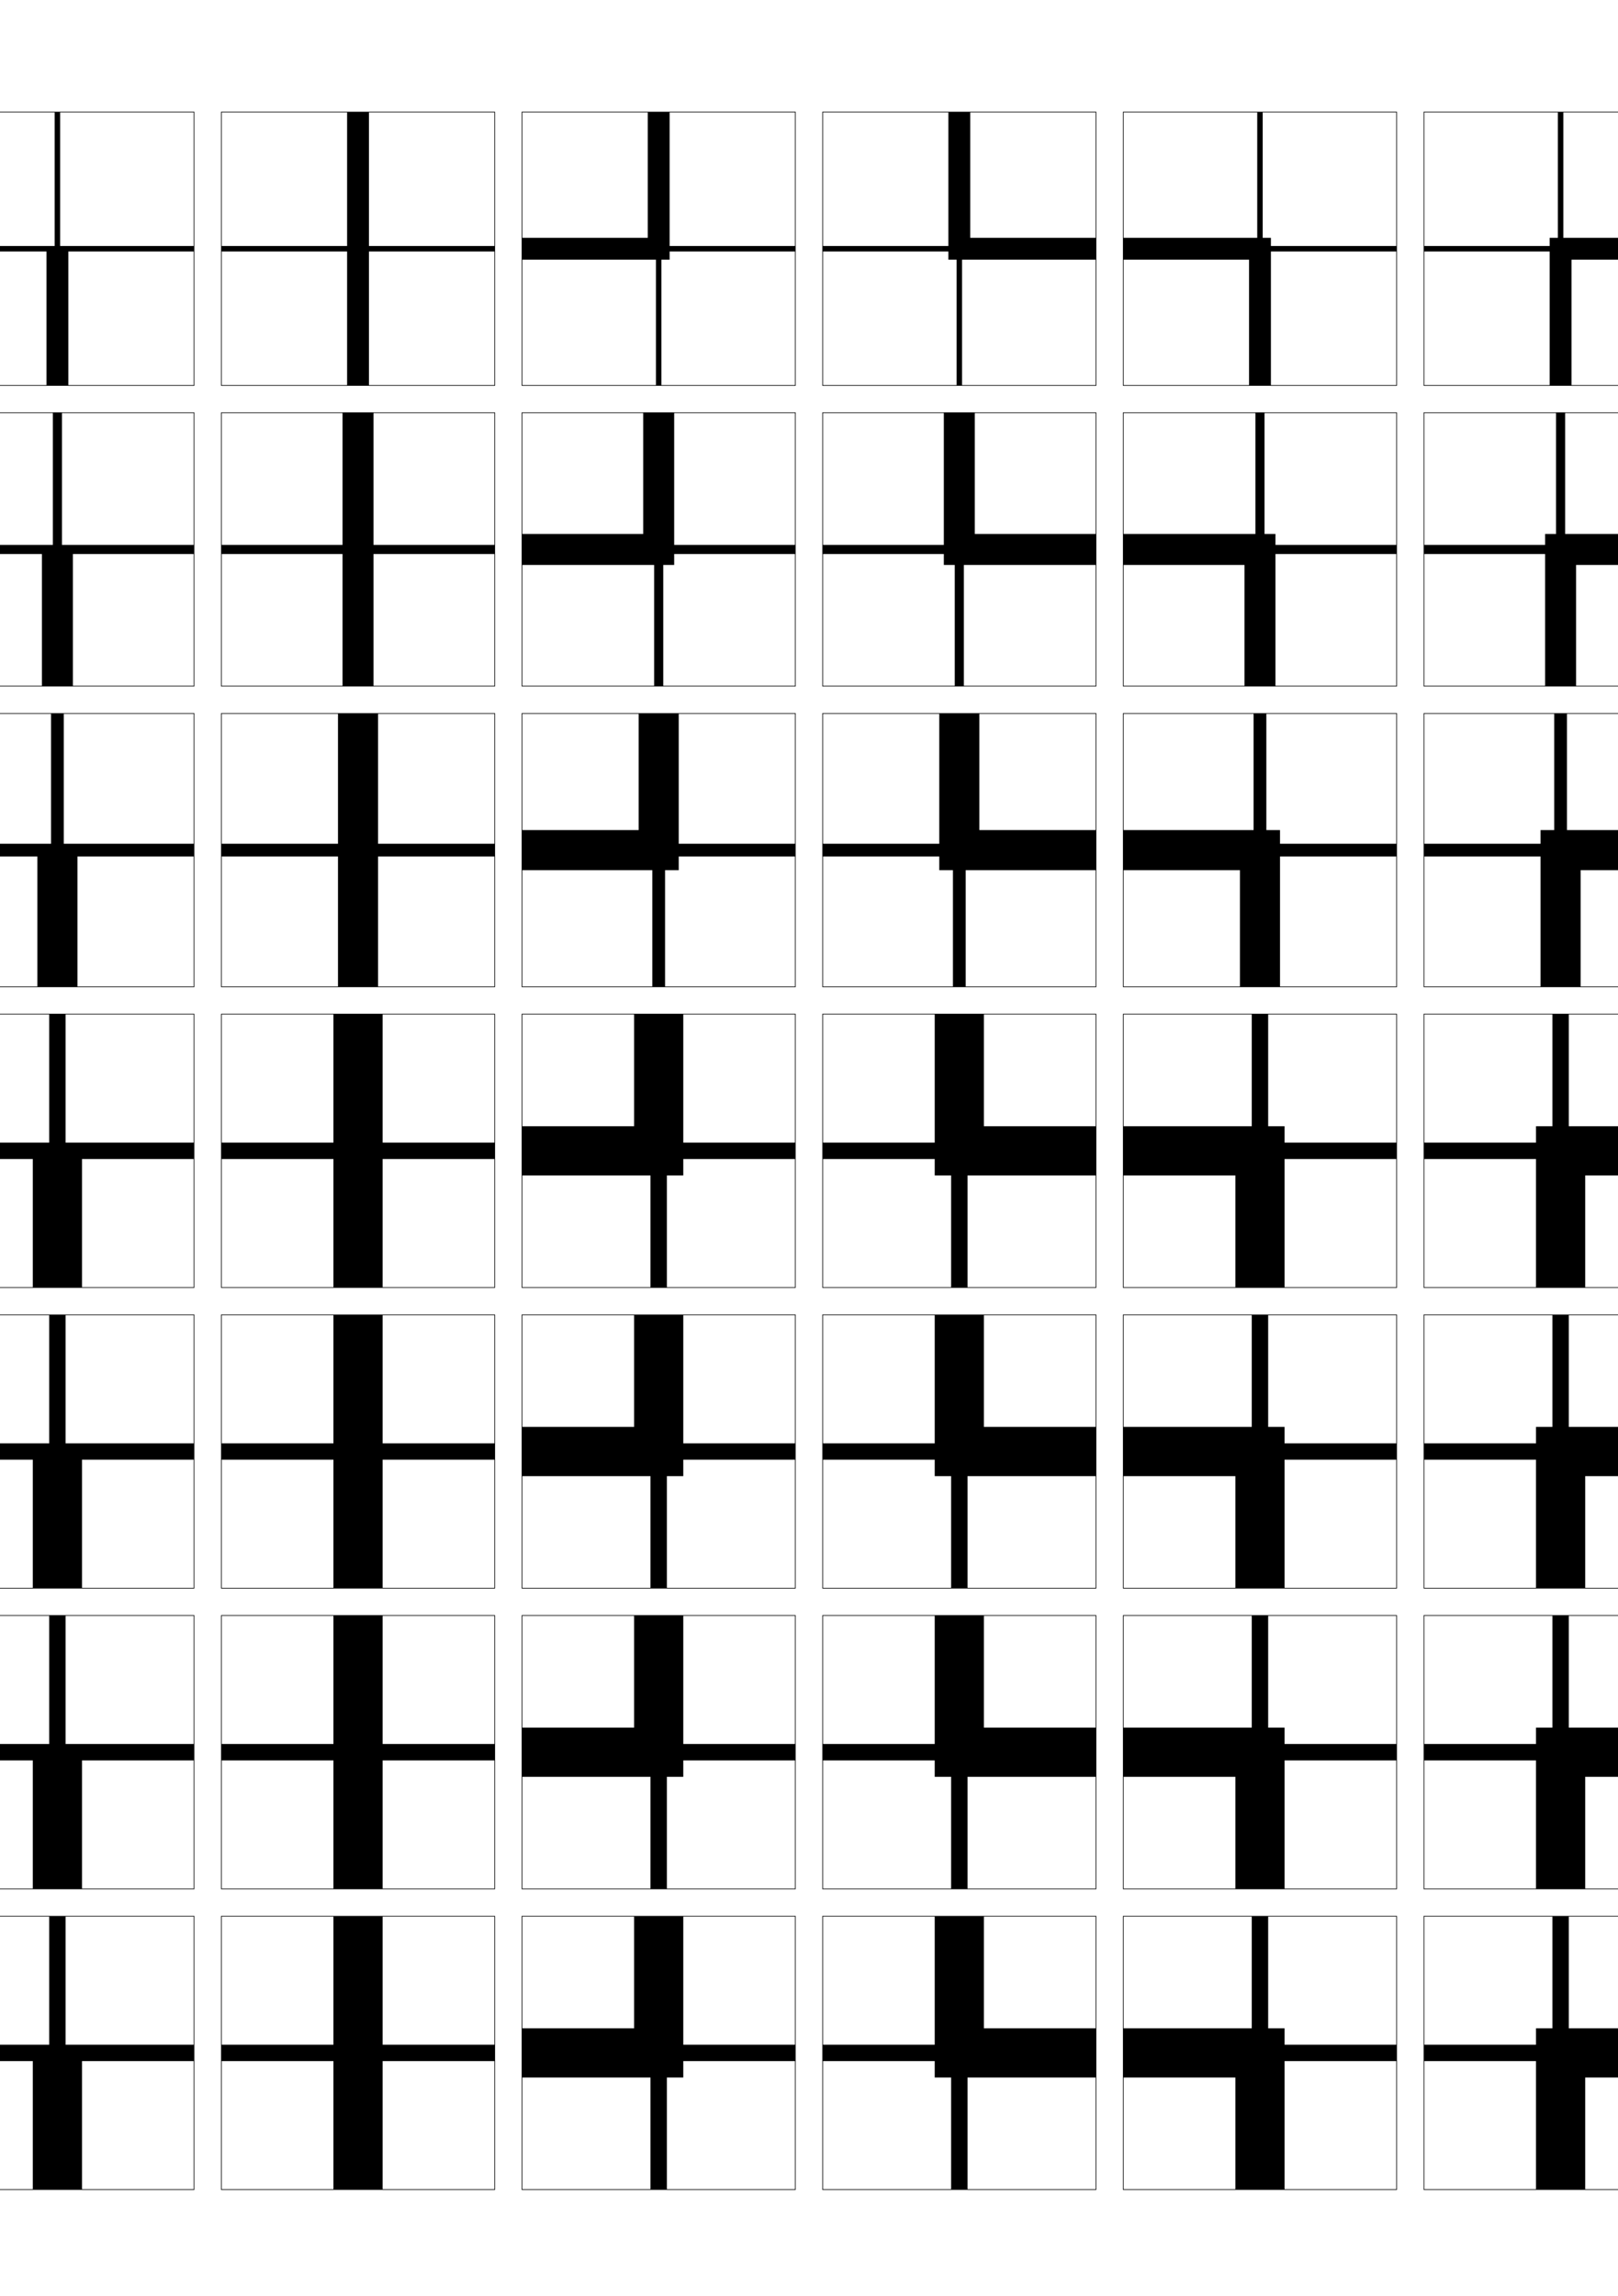 <?xml version="1.0" encoding="utf-8"?>
<!-- Generator: Adobe Illustrator 15.0.2, SVG Export Plug-In . SVG Version: 6.00 Build 0)  -->
<!DOCTYPE svg PUBLIC "-//W3C//DTD SVG 1.1//EN" "http://www.w3.org/Graphics/SVG/1.1/DTD/svg11.dtd">
<svg version="1.1" id="glyphs" xmlns="http://www.w3.org/2000/svg" xmlns:xlink="http://www.w3.org/1999/xlink" x="0px" y="0px"
	 width="592px" height="840px" viewBox="0 0 592 840" enable-background="new 0 0 592 840" xml:space="preserve">
<g>
	<rect x="-139" y="41" fill="none" stroke="#000000" stroke-width="0.25" width="100" height="100"/>
	<rect x="-29" y="41" fill="none" stroke="#000000" stroke-width="0.25" width="100" height="100"/>
	<rect x="-139" y="151" fill="none" stroke="#000000" stroke-width="0.25" width="100" height="100"/>
	<rect x="-29" y="151" fill="none" stroke="#000000" stroke-width="0.25" width="100" height="100"/>
	<rect x="-139" y="261" fill="none" stroke="#000000" stroke-width="0.25" width="100" height="100"/>
	<rect x="-29" y="261" fill="none" stroke="#000000" stroke-width="0.25" width="100" height="100"/>
	<rect x="-139" y="371" fill="none" stroke="#000000" stroke-width="0.25" width="100" height="100"/>
	<rect x="-29" y="371" fill="none" stroke="#000000" stroke-width="0.25" width="100" height="100"/>
	<rect x="-139" y="481" fill="none" stroke="#000000" stroke-width="0.25" width="100" height="100"/>
	<rect x="-29" y="481" fill="none" stroke="#000000" stroke-width="0.25" width="100" height="100"/>
	<rect x="-139" y="591" fill="none" stroke="#000000" stroke-width="0.25" width="100" height="100"/>
	<rect x="-29" y="591" fill="none" stroke="#000000" stroke-width="0.25" width="100" height="100"/>
	<rect x="-139" y="701" fill="none" stroke="#000000" stroke-width="0.25" width="100" height="100"/>
	<rect x="-29" y="701" fill="none" stroke="#000000" stroke-width="0.25" width="100" height="100"/>
	<rect x="521" y="41" fill="none" stroke="#000000" stroke-width="0.25" width="100" height="100"/>
	<rect x="631" y="41" fill="none" stroke="#000000" stroke-width="0.25" width="100" height="100"/>
	<rect x="521" y="151" fill="none" stroke="#000000" stroke-width="0.25" width="100" height="100"/>
	<rect x="631" y="151" fill="none" stroke="#000000" stroke-width="0.25" width="100" height="100"/>
	<rect x="521" y="261" fill="none" stroke="#000000" stroke-width="0.25" width="100" height="100"/>
	<rect x="631" y="261" fill="none" stroke="#000000" stroke-width="0.25" width="100" height="100"/>
	<rect x="521" y="371" fill="none" stroke="#000000" stroke-width="0.25" width="100" height="100"/>
	<rect x="631" y="371" fill="none" stroke="#000000" stroke-width="0.25" width="100" height="100"/>
	<rect x="521" y="481" fill="none" stroke="#000000" stroke-width="0.25" width="100" height="100"/>
	<rect x="631" y="481" fill="none" stroke="#000000" stroke-width="0.25" width="100" height="100"/>
	<rect x="521" y="591" fill="none" stroke="#000000" stroke-width="0.25" width="100" height="100"/>
	<rect x="631" y="591" fill="none" stroke="#000000" stroke-width="0.25" width="100" height="100"/>
	<rect x="521" y="701" fill="none" stroke="#000000" stroke-width="0.25" width="100" height="100"/>
	<rect x="631" y="701" fill="none" stroke="#000000" stroke-width="0.25" width="100" height="100"/>
	<rect x="81" y="41" fill="none" stroke="#000000" stroke-width="0.25" width="100" height="100"/>
	<rect x="191" y="41" fill="none" stroke="#000000" stroke-width="0.25" width="100" height="100"/>
	<rect x="301" y="41" fill="none" stroke="#000000" stroke-width="0.25" width="100" height="100"/>
	<rect x="411" y="41" fill="none" stroke="#000000" stroke-width="0.25" width="100" height="100"/>
	<rect x="81" y="151" fill="none" stroke="#000000" stroke-width="0.25" width="100" height="100"/>
	<rect x="191" y="151" fill="none" stroke="#000000" stroke-width="0.25" width="100" height="100"/>
	<rect x="301" y="151" fill="none" stroke="#000000" stroke-width="0.25" width="100" height="100"/>
	<rect x="411" y="151" fill="none" stroke="#000000" stroke-width="0.25" width="100" height="100"/>
	<rect x="81" y="261" fill="none" stroke="#000000" stroke-width="0.25" width="100" height="100"/>
	<rect x="191" y="261" fill="none" stroke="#000000" stroke-width="0.25" width="100" height="100"/>
	<rect x="301" y="261" fill="none" stroke="#000000" stroke-width="0.25" width="100" height="100"/>
	<rect x="411" y="261" fill="none" stroke="#000000" stroke-width="0.25" width="100" height="100"/>
	<rect x="81" y="371" fill="none" stroke="#000000" stroke-width="0.25" width="100" height="100"/>
	<rect x="191" y="371" fill="none" stroke="#000000" stroke-width="0.25" width="100" height="100"/>
	<rect x="301" y="371" fill="none" stroke="#000000" stroke-width="0.25" width="100" height="100"/>
	<rect x="411" y="371" fill="none" stroke="#000000" stroke-width="0.25" width="100" height="100"/>
	<rect x="81" y="481" fill="none" stroke="#000000" stroke-width="0.25" width="100" height="100"/>
	<rect x="191" y="481" fill="none" stroke="#000000" stroke-width="0.25" width="100" height="100"/>
	<rect x="301" y="481" fill="none" stroke="#000000" stroke-width="0.25" width="100" height="100"/>
	<rect x="411" y="481" fill="none" stroke="#000000" stroke-width="0.25" width="100" height="100"/>
	<rect x="81" y="591" fill="none" stroke="#000000" stroke-width="0.25" width="100" height="100"/>
	<rect x="191" y="591" fill="none" stroke="#000000" stroke-width="0.25" width="100" height="100"/>
	<rect x="301" y="591" fill="none" stroke="#000000" stroke-width="0.25" width="100" height="100"/>
	<rect x="411" y="591" fill="none" stroke="#000000" stroke-width="0.25" width="100" height="100"/>
	<rect x="81" y="701" fill="none" stroke="#000000" stroke-width="0.25" width="100" height="100"/>
	<rect x="191" y="701" fill="none" stroke="#000000" stroke-width="0.25" width="100" height="100"/>
	<rect x="301" y="701" fill="none" stroke="#000000" stroke-width="0.25" width="100" height="100"/>
	<rect x="411" y="701" fill="none" stroke="#000000" stroke-width="0.25" width="100" height="100"/>
</g>
<polygon points="-88,141 -88,92 -39,92 -39,90 -85,90 -85,41 -93,41 -93,90 -139,90 -139,92 -90,92 -90,141 "/>
<polygon points="-87.333,251 -87.333,202.666 -39,202.666 -39,199.333 -83.333,199.333 
	-83.333,151 -94.667,151 -94.667,199.333 -139,199.333 -139,202.666 
	-90.667,202.666 -90.667,251 "/>
<polygon points="-86.667,361 -86.667,313.333 -39,313.333 -39,308.667 -81.667,308.667 
	-81.667,261 -96.333,261 -96.333,308.667 -139,308.667 -139,313.333 -91.333,313.333 
	-91.333,361 "/>
<polygon points="-86,471 -86,424 -39,424 -39,418 -80,418 -80,371 -98,371 -98,418 -139,418 -139,424 -92,424 -92,471 "/>
<polygon points="-86,581 -86,534 -39,534 -39,528 -80,528 -80,481 -98,481 
	-98,528 -139,528 -139,534 -92,534 -92,581 "/>
<polygon points="-86,691 -86,644 -39,644 -39,638 -80,638 -80,591 -98,591 -98,638 -139,638 -139,644 -92,644 -92,691 "/>
<polygon points="-86,801 -86,754 -39,754 -39,748 -80,748 -80,701 -98,701 -98,748 -139,748 -139,754 -92,754 -92,801 "/>
<polygon points="135,141 135,92 181,92 181,90 135,90 135,41 127,41 127,90 81,90 81,92 127,92 127,141 "/>
<polygon points="136.667,251 136.667,202.666 181,202.666 181,199.333 
	136.667,199.333 136.667,151 125.333,151 125.333,199.333 81,199.333 81,202.666 
	125.333,202.666 125.333,251 "/>
<polygon points="138.333,361 138.333,313.333 181,313.333 181,308.667 138.333,308.667 
	138.333,261 123.667,261 123.667,308.667 81,308.667 81,313.333 123.667,313.333 123.667,361 
	"/>
<polygon points="140,471 140,424 181,424 181,418 140,418 140,371 122,371 122,418 81,418 81,424 122,424 122,471 "/>
<polygon points="140,581 140,534 181,534 181,528 140,528 140,481 122,481 122,528 81,528 81,534 122,534 122,581 
	"/>
<polygon points="140,691 140,644 181,644 181,638 140,638 140,591 122,591 122,638 81,638 81,644 122,644 122,691 "/>
<polygon points="140,801 140,754 181,754 181,748 140,748 140,701 122,701 122,748 81,748 81,754 122,754 122,801 "/>
<polygon points="682,141 682,95 731,95 731,87 685,87 685,41 677,41 677,87 631,87 631,95 680,95 680,141 "/>
<polygon points="682.666,251 682.666,206.666 731,206.666 731,195.333 686.666,195.333 
	686.666,151 675.333,151 675.333,195.333 631,195.333 631,206.666 
	679.333,206.666 679.333,251 "/>
<polygon points="683.333,361 683.333,318.333 731,318.333 731,303.667 688.333,303.667 
	688.333,261 673.667,261 673.667,303.667 631,303.667 631,318.333 678.667,318.333 
	678.667,361 "/>
<polygon points="684,471 684,430 731,430 731,412 690,412 690,371 672,371 672,412 631,412 631,430 678,430 678,471 "/>
<polygon points="684,581 684,540 731,540 731,522 690,522 690,481 672,481 672,522 631,522 631,540 678,540 678,581 "/>
<polygon points="684,691 684,650 731,650 731,632 690,632 690,591 672,591 672,632 631,632 631,650 678,650 678,691 "/>
<polygon points="684,801 684,760 731,760 731,742 690,742 690,701 672,701 672,742 631,742 631,760 678,760 678,801 "/>
<polygon points="242,141 242,95 245,95 245,92 291,92 291,90 245,90 245,41 237,41 237,87 191,87 191,95 240,95 240,141 "/>
<polygon points="242.667,251 242.667,206.666 246.667,206.666 246.667,202.666 291,202.666 
	291,199.333 246.667,199.333 246.667,151 235.333,151 235.333,195.333 
	191,195.333 191,206.666 239.333,206.666 239.333,251 "/>
<polygon points="243.333,361 243.333,318.333 248.333,318.333 248.333,313.333 291,313.333 
	291,308.667 248.333,308.667 248.333,261 233.667,261 233.667,303.667 191,303.667 
	191,318.333 238.667,318.333 238.667,361 "/>
<polygon points="244,471 244,430 250,430 250,424 291,424 291,418 250,418 250,371 232,371 232,412 191,412 191,430 238,430 
	238,471 "/>
<polygon points="244,581 244,540 250,540 250,534 291,534 291,528 250,528 
	250,481 232,481 232,522 191,522 191,540 238,540 238,581 "/>
<polygon points="244,691 244,650 250,650 250,644 291,644 291,638 250,638 250,591 232,591 232,632 191,632 191,650 238,650 
	238,691 "/>
<polygon points="244,801 244,760 250,760 250,754 291,754 291,748 250,748 250,701 232,701 232,742 191,742 191,760 238,760 
	238,801 "/>
<polygon points="25,141 25,92 71,92 71,90 22,90 22,41 20,41 20,90 -29,90 -29,92 17,92 17,141 "/>
<polygon points="26.666,251 26.666,202.666 71,202.666 71,199.333 22.666,199.333 
	22.666,151 19.333,151 19.333,199.333 -29,199.333 -29,202.666 
	15.333,202.666 15.333,251 "/>
<polygon points="28.333,361 28.333,313.333 71,313.333 71,308.667 23.333,308.667 23.333,261 
	18.667,261 18.667,308.667 -29,308.667 -29,313.333 13.667,313.333 13.667,361 "/>
<polygon points="30,471 30,424 71,424 71,418 24,418 24,371 18,371 18,418 -29,418 -29,424 12,424 12,471 "/>
<polygon points="30,581 30,534 71,534 71,528 24,528 24,481 18,481 18,528 -29,528 -29,534 12,534 12,581 "/>
<polygon points="30,691 30,644 71,644 71,638 24,638 24,591 18,591 18,638 -29,638 -29,644 12,644 12,691 "/>
<polygon points="30,801 30,754 71,754 71,748 24,748 24,701 18,701 18,748 -29,748 -29,754 12,754 12,801 "/>
<polygon points="350,141 350,95 347,95 347,92 301,92 301,90 347,90 347,41 355,41 355,87 401,87 401,95 352,95 352,141 "/>
<polygon points="349.333,251 349.333,206.666 345.333,206.666 345.333,202.666 301,202.666 
	301,199.333 345.333,199.333 345.333,151 356.666,151 356.666,195.333 
	401,195.333 401,206.666 352.666,206.666 352.666,251 "/>
<polygon points="348.667,361 348.667,318.333 343.667,318.333 343.667,313.333 301,313.333 
	301,308.667 343.667,308.667 343.667,261 358.333,261 358.333,303.667 401,303.667 
	401,318.333 353.333,318.333 353.333,361 "/>
<polygon points="348,471 348,430 342,430 342,424 301,424 301,418 342,418 342,371 360,371 360,412 401,412 401,430 354,430 
	354,471 "/>
<polygon points="348,581 348,540 342,540 342,534 301,534 301,528 342,528 342,481 360,481 360,522 401,522 401,540 354,540 
	354,581 "/>
<polygon points="348,691 348,650 342,650 342,644 301,644 301,638 342,638 342,591 360,591 360,632 401,632 401,650 354,650 
	354,691 "/>
<polygon points="348,801 348,760 342,760 342,754 301,754 301,748 342,748 342,701 360,701 360,742 401,742 401,760 354,760 
	354,801 "/>
<polygon points="462,41 462,87 465,87 465,90 511,90 511,92 465,92 465,141 457,141 457,95 411,95 411,87 460,87 460,41 "/>
<polygon points="462.666,151 462.666,195.333 466.666,195.333 466.666,199.333 
	511,199.333 511,202.666 466.666,202.666 466.666,251 455.333,251 455.333,206.666 
	411,206.666 411,195.333 459.333,195.333 459.333,151 "/>
<polygon points="463.334,261 463.334,303.667 468.334,303.667 468.334,308.667 511,308.667 
	511,313.333 468.334,313.333 468.334,361 453.667,361 453.667,318.333 411,318.333 
	411,303.667 458.667,303.667 458.667,261 "/>
<polygon points="464,371 464,412 470,412 470,418 511,418 511,424 470,424 470,471 452,471 452,430 411,430 411,412 458,412 
	458,371 "/>
<polygon points="464,481 464,522 470,522 470,528 511,528 511,534 470,534 470,581 452,581 452,540 411,540 411,522 458,522 
	458,481 "/>
<polygon points="464,591 464,632 470,632 470,638 511,638 511,644 470,644 470,691 452,691 452,650 411,650 411,632 458,632 
	458,591 "/>
<polygon points="464,701 464,742 470,742 470,748 511,748 511,754 470,754 470,801 452,801 452,760 411,760 411,742 458,742 
	458,701 "/>
<polygon points="570,41 570,87 567,87 567,90 521,90 521,92 567,92 567,141 575,141 575,95 621,95 621,87 572,87 572,41 "/>
<polygon points="569.333,151 569.333,195.333 565.333,195.333 565.333,199.333 
	521,199.333 521,202.666 565.333,202.666 565.333,251 576.666,251 576.666,206.666 
	621,206.666 621,195.333 572.666,195.333 572.666,151 "/>
<polygon points="568.666,261 568.666,303.667 563.666,303.667 563.666,308.667 521,308.667 
	521,313.333 563.666,313.333 563.666,361 578.333,361 578.333,318.333 621,318.333 
	621,303.667 573.333,303.667 573.333,261 "/>
<polygon points="568,371 568,412 562,412 562,418 521,418 521,424 562,424 562,471 580,471 580,430 621,430 621,412 574,412 
	574,371 "/>
<polygon points="568,481 568,522 562,522 562,528 521,528 521,534 562,534 562,581 580,581 580,540 621,540 621,522 574,522 
	574,481 "/>
<polygon points="568,591 568,632 562,632 562,638 521,638 521,644 562,644 562,691 580,691 580,650 621,650 621,632 574,632 
	574,591 "/>
<polygon points="568,701 568,742 562,742 562,748 521,748 521,754 562,754 562,801 580,801 580,760 621,760 621,742 574,742 
	574,701 "/>
</svg>
